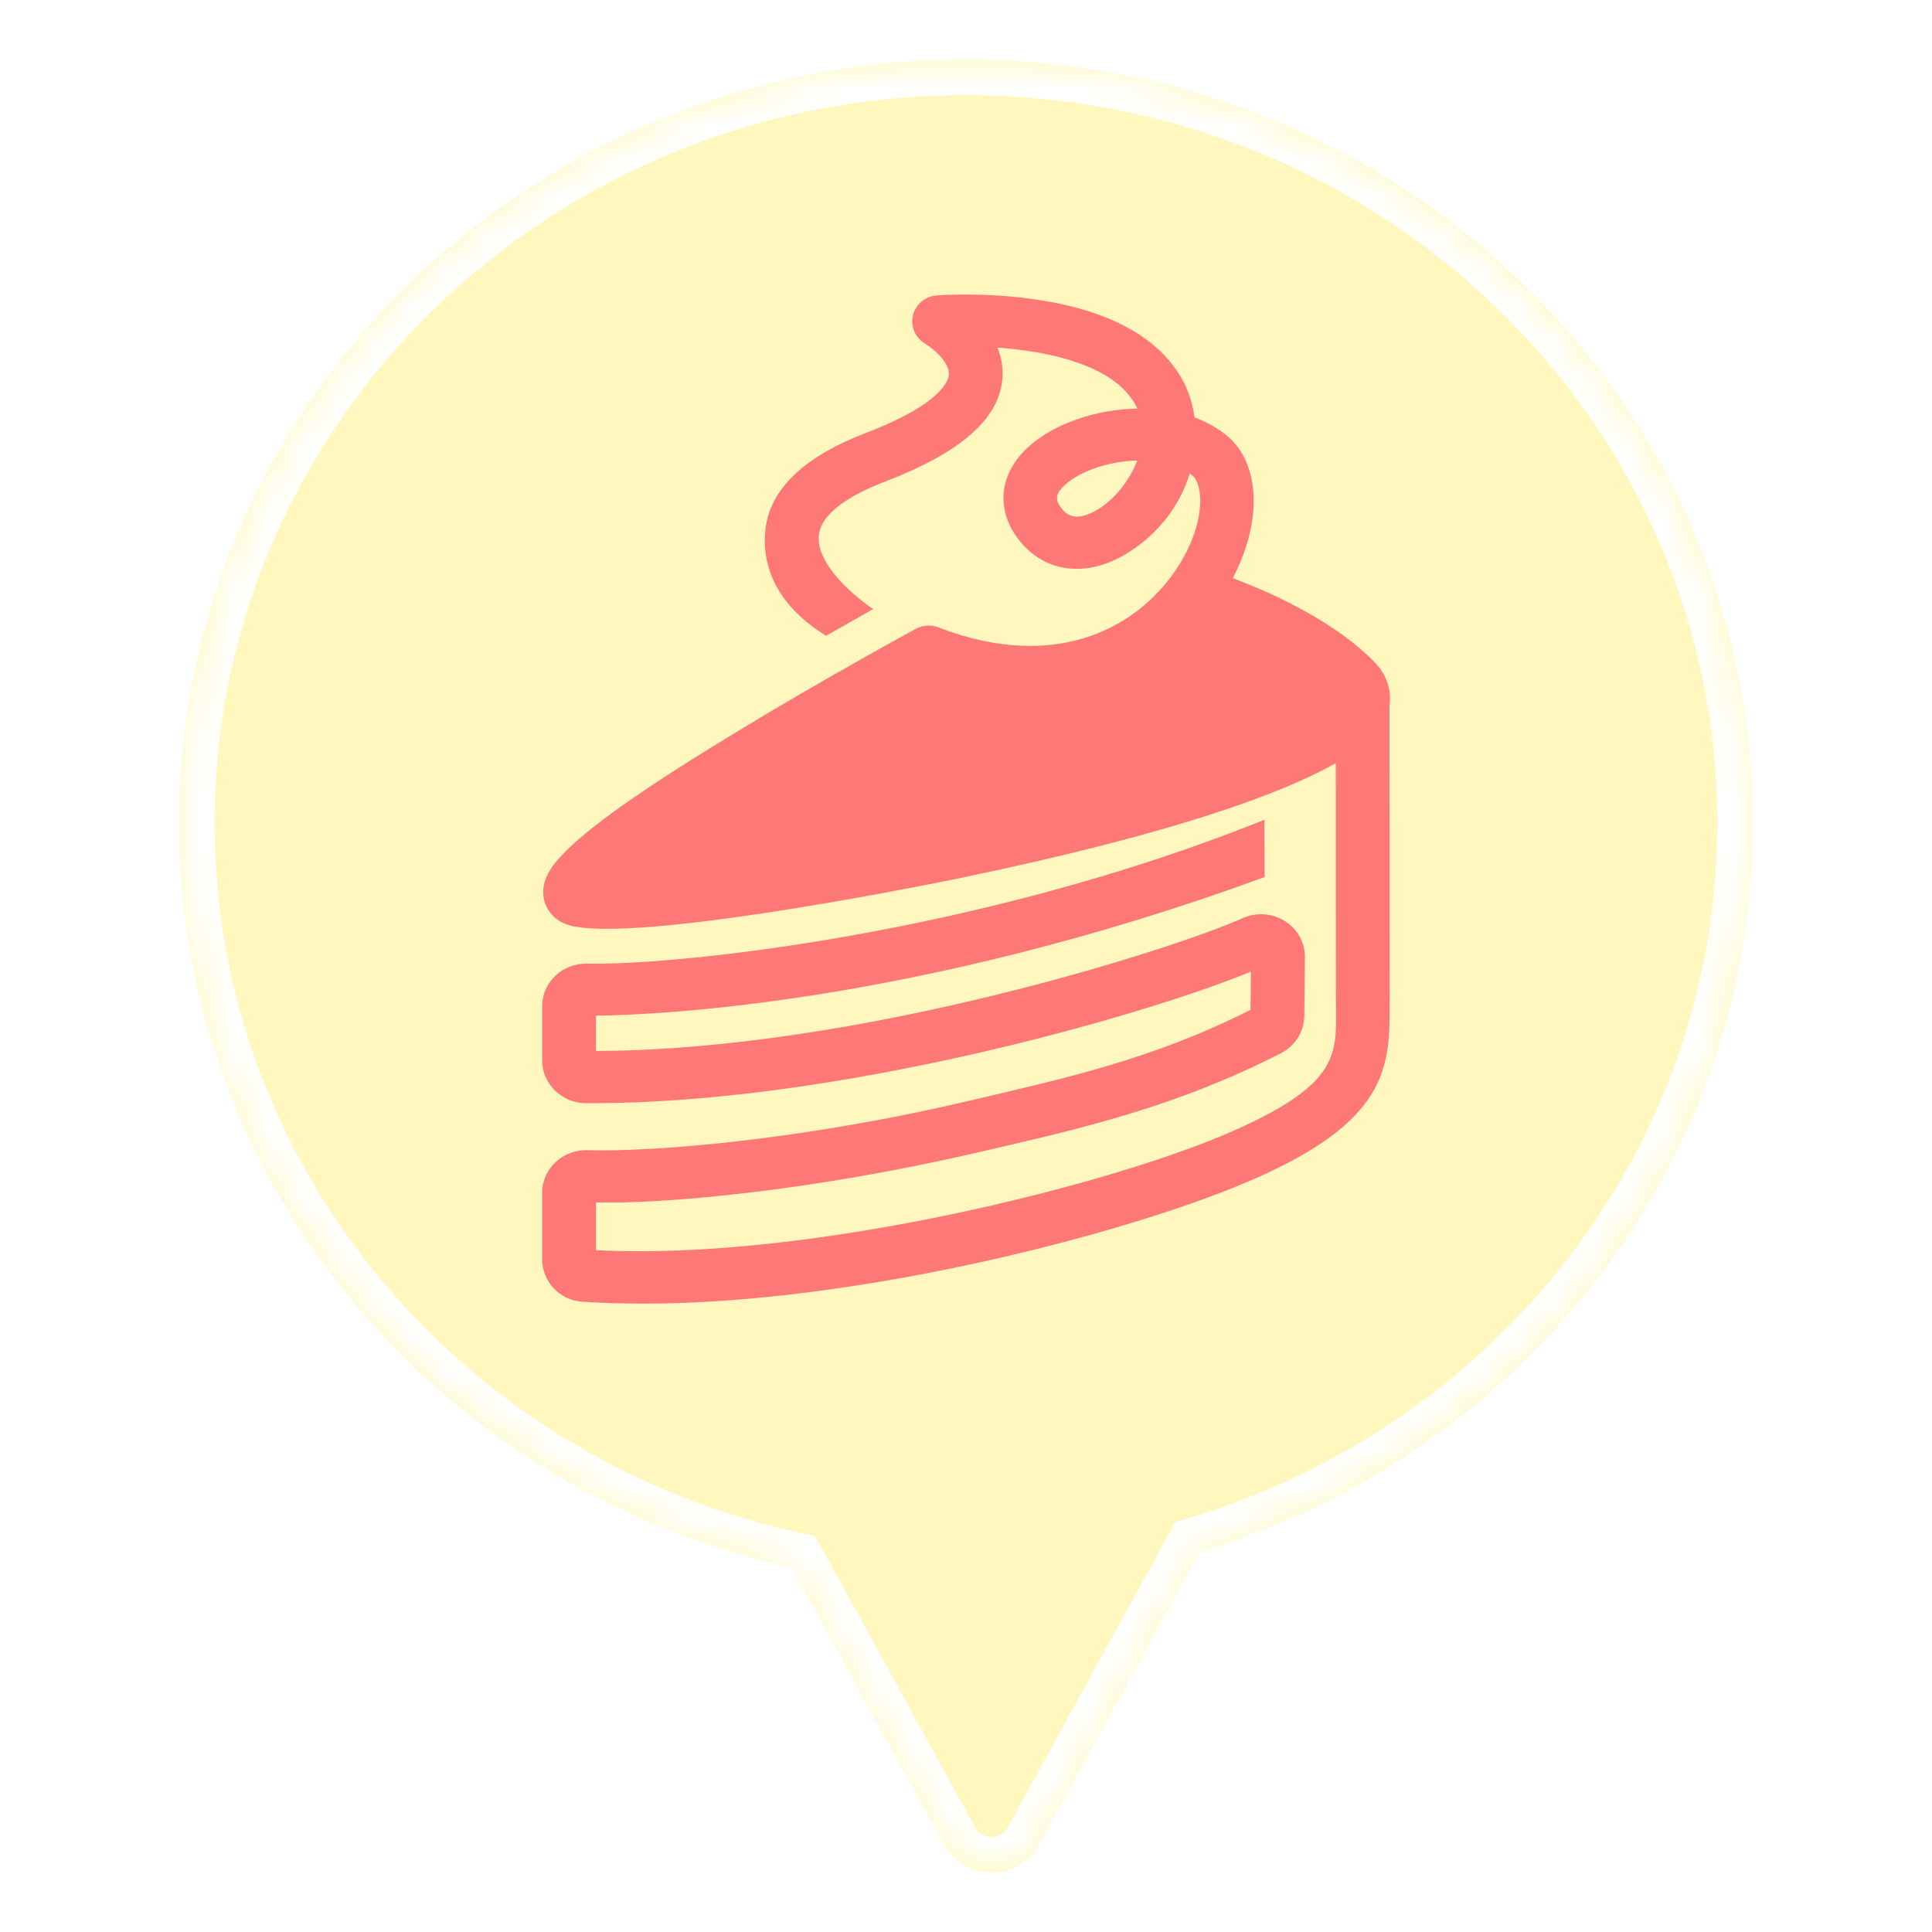 <svg width="54" height="54" viewBox="0 0 54 54" fill="none" xmlns="http://www.w3.org/2000/svg">
<g clip-path="url(#clip0_1437_32773)">
<g filter="url(#filter0_d_1437_32773)">
<mask id="path-1-inside-1_1437_32773" fill="white">
<path fill-rule="evenodd" clip-rule="evenodd" d="M33.532 43.385C42.493 40.686 49 32.581 49 23.001C49 11.214 39.15 1.66 27 1.66C14.85 1.66 5 11.214 5 23.001C5 33.162 12.321 41.664 22.126 43.816L26.375 51.55C26.954 52.603 28.467 52.603 29.046 51.55L33.532 43.385Z"/>
</mask>
<path fill-rule="evenodd" clip-rule="evenodd" d="M33.532 43.385C42.493 40.686 49 32.581 49 23.001C49 11.214 39.15 1.66 27 1.66C14.85 1.66 5 11.214 5 23.001C5 33.162 12.321 41.664 22.126 43.816L26.375 51.55C26.954 52.603 28.467 52.603 29.046 51.55L33.532 43.385Z" fill="#FFF7BE"/>
<path d="M33.532 43.385L33.243 42.428L32.852 42.545L32.655 42.904L33.532 43.385ZM22.126 43.816L23.002 43.334L22.784 42.936L22.34 42.839L22.126 43.816ZM26.375 51.55L27.251 51.069L27.251 51.069L26.375 51.55ZM29.046 51.55L29.922 52.032H29.922L29.046 51.55ZM48 23.001C48 32.11 41.811 39.847 33.243 42.428L33.82 44.343C43.175 41.525 50 33.051 50 23.001H48ZM27 2.66C38.627 2.66 48 11.795 48 23.001H50C50 10.634 39.674 0.66 27 0.66V2.66ZM6 23.001C6 11.795 15.373 2.66 27 2.66V0.66C14.326 0.66 4 10.634 4 23.001H6ZM22.34 42.839C12.964 40.782 6 32.662 6 23.001H4C4 33.661 11.678 42.547 21.911 44.793L22.34 42.839ZM27.251 51.069L23.002 43.334L21.249 44.297L25.498 52.032L27.251 51.069ZM28.17 51.069C27.971 51.431 27.45 51.431 27.251 51.069L25.498 52.032C26.457 53.776 28.964 53.776 29.922 52.032L28.17 51.069ZM32.655 42.904L28.17 51.069L29.922 52.032L34.408 43.867L32.655 42.904Z" fill="white" mask="url(#path-1-inside-1_1437_32773)"/>
</g>
<g clip-path="url(#clip1_1437_32773)">
<path d="M38.843 27.911C38.843 27.892 38.843 27.876 38.841 27.855L38.837 19.729C38.897 19.31 38.766 18.873 38.451 18.54C37.953 18.014 36.799 17.048 34.457 16.157C35.291 14.571 35.231 12.933 34.275 12.163C34.013 11.95 33.712 11.788 33.389 11.669C33.335 11.274 33.215 10.901 33.028 10.576C32.357 9.407 30.973 8.662 28.92 8.366C27.488 8.16 26.239 8.254 26.185 8.256C25.861 8.281 25.593 8.505 25.518 8.814C25.443 9.122 25.581 9.44 25.857 9.604C26.087 9.742 26.552 10.135 26.52 10.479C26.503 10.658 26.288 11.303 24.195 12.104C22.466 12.768 21.524 13.672 21.395 14.791C21.183 16.654 22.839 17.606 23.09 17.77L24.407 17.023C23.963 16.729 22.79 15.795 22.888 14.948C22.966 14.273 23.942 13.765 24.746 13.457C26.852 12.65 27.921 11.713 28.017 10.593C28.045 10.268 27.985 9.975 27.878 9.715C29.313 9.817 31.098 10.2 31.72 11.284C31.745 11.328 31.769 11.374 31.788 11.419C30.634 11.44 29.465 11.842 28.759 12.477C27.947 13.205 27.82 14.182 28.429 15.025C29.135 15.999 30.336 16.176 31.488 15.474C32.41 14.912 32.99 14.092 33.253 13.235C33.275 13.251 33.298 13.268 33.32 13.284C33.639 13.543 33.702 14.571 32.977 15.755C31.928 17.47 29.605 18.84 26.235 17.537C26.024 17.456 25.789 17.47 25.591 17.579C25.566 17.593 23.034 18.969 20.54 20.486C15.563 23.507 15.168 24.331 15.185 24.972C15.196 25.328 15.406 25.638 15.75 25.803C15.986 25.915 16.41 25.961 16.966 25.961C19.993 25.961 26.81 24.549 26.891 24.531C32.906 23.278 35.875 22.156 37.336 21.331L37.34 27.872C37.34 27.895 37.34 27.917 37.342 27.94V28.186C37.359 29.506 37.368 30.301 34.581 31.56C31.198 33.088 22.616 35.257 16.659 34.942V33.608C18.465 33.654 22.528 33.317 27.262 32.226C30.122 31.566 32.799 30.973 35.8 29.439C36.194 29.237 36.447 28.841 36.456 28.4L36.473 26.773C36.482 26.358 36.274 25.975 35.918 25.748C35.562 25.522 35.117 25.49 34.729 25.665C32.872 26.5 24.034 29.356 16.657 29.374V28.388C18.302 28.371 25.632 28.071 35.347 24.514L35.341 22.913C27.26 26.163 18.721 26.993 16.417 26.933C16.082 26.929 15.767 27.043 15.527 27.27C15.286 27.497 15.153 27.801 15.153 28.125V29.639C15.153 30.292 15.698 30.827 16.367 30.834C16.436 30.834 16.505 30.834 16.573 30.834C23.412 30.834 31.913 28.411 34.963 27.158L34.952 28.225C32.196 29.616 29.778 30.134 27.138 30.756C22.228 31.914 18.028 32.203 16.427 32.147C16.097 32.136 15.767 32.257 15.529 32.48C15.291 32.703 15.153 33.017 15.153 33.337V35.194C15.153 35.819 15.642 36.341 16.267 36.383C16.826 36.42 17.408 36.437 18.004 36.437C24.118 36.437 31.87 34.391 35.21 32.884C38.612 31.348 38.861 29.963 38.839 28.173V27.911H38.843ZM30.686 14.238C29.997 14.656 29.748 14.313 29.654 14.184C29.525 14.007 29.448 13.838 29.774 13.545C30.218 13.147 31.018 12.893 31.786 12.872C31.567 13.453 31.134 13.965 30.688 14.236L30.686 14.238ZM26.812 23.059C22.423 23.985 18.804 24.458 17.191 24.516C18.598 23.319 22.462 20.959 26.012 19.017C27.803 19.637 29.536 19.677 31.048 19.129C32.026 18.773 32.904 18.174 33.594 17.4C35.845 18.205 36.892 19.054 37.333 19.51V19.544C36.705 20.278 33.586 21.631 26.812 23.059Z" fill="#FF7878"/>
<path d="M16.356 23.7L24.972 18.191C28.947 19.844 31.832 17.962 32.777 16.814C33.913 16.814 36.562 18.65 37.745 19.568C37.035 21.634 23.451 25.077 18.483 25.766C14.509 26.317 15.41 24.389 16.356 23.7Z" fill="#FF7878"/>
</g>
</g>
<defs>
<filter id="filter0_d_1437_32773" x="1" y="-2.34" width="52" height="58.68" filterUnits="userSpaceOnUse" color-interpolation-filters="sRGB">
<feFlood flood-opacity="0" result="BackgroundImageFix"/>
<feColorMatrix in="SourceAlpha" type="matrix" values="0 0 0 0 0 0 0 0 0 0 0 0 0 0 0 0 0 0 127 0" result="hardAlpha"/>
<feOffset/>
<feGaussianBlur stdDeviation="2"/>
<feComposite in2="hardAlpha" operator="out"/>
<feColorMatrix type="matrix" values="0 0 0 0 0 0 0 0 0 0 0 0 0 0 0 0 0 0 0.18 0"/>
<feBlend mode="normal" in2="BackgroundImageFix" result="effect1_dropShadow_1437_32773"/>
<feBlend mode="normal" in="SourceGraphic" in2="effect1_dropShadow_1437_32773" result="shape"/>
</filter>
<clipPath id="clip0_1437_32773">
<rect width="54" height="54" fill="white"/>
</clipPath>
<clipPath id="clip1_1437_32773">
<rect width="23.692" height="28.206" fill="white" transform="translate(15.153 8.231)"/>
</clipPath>
</defs>
</svg>
